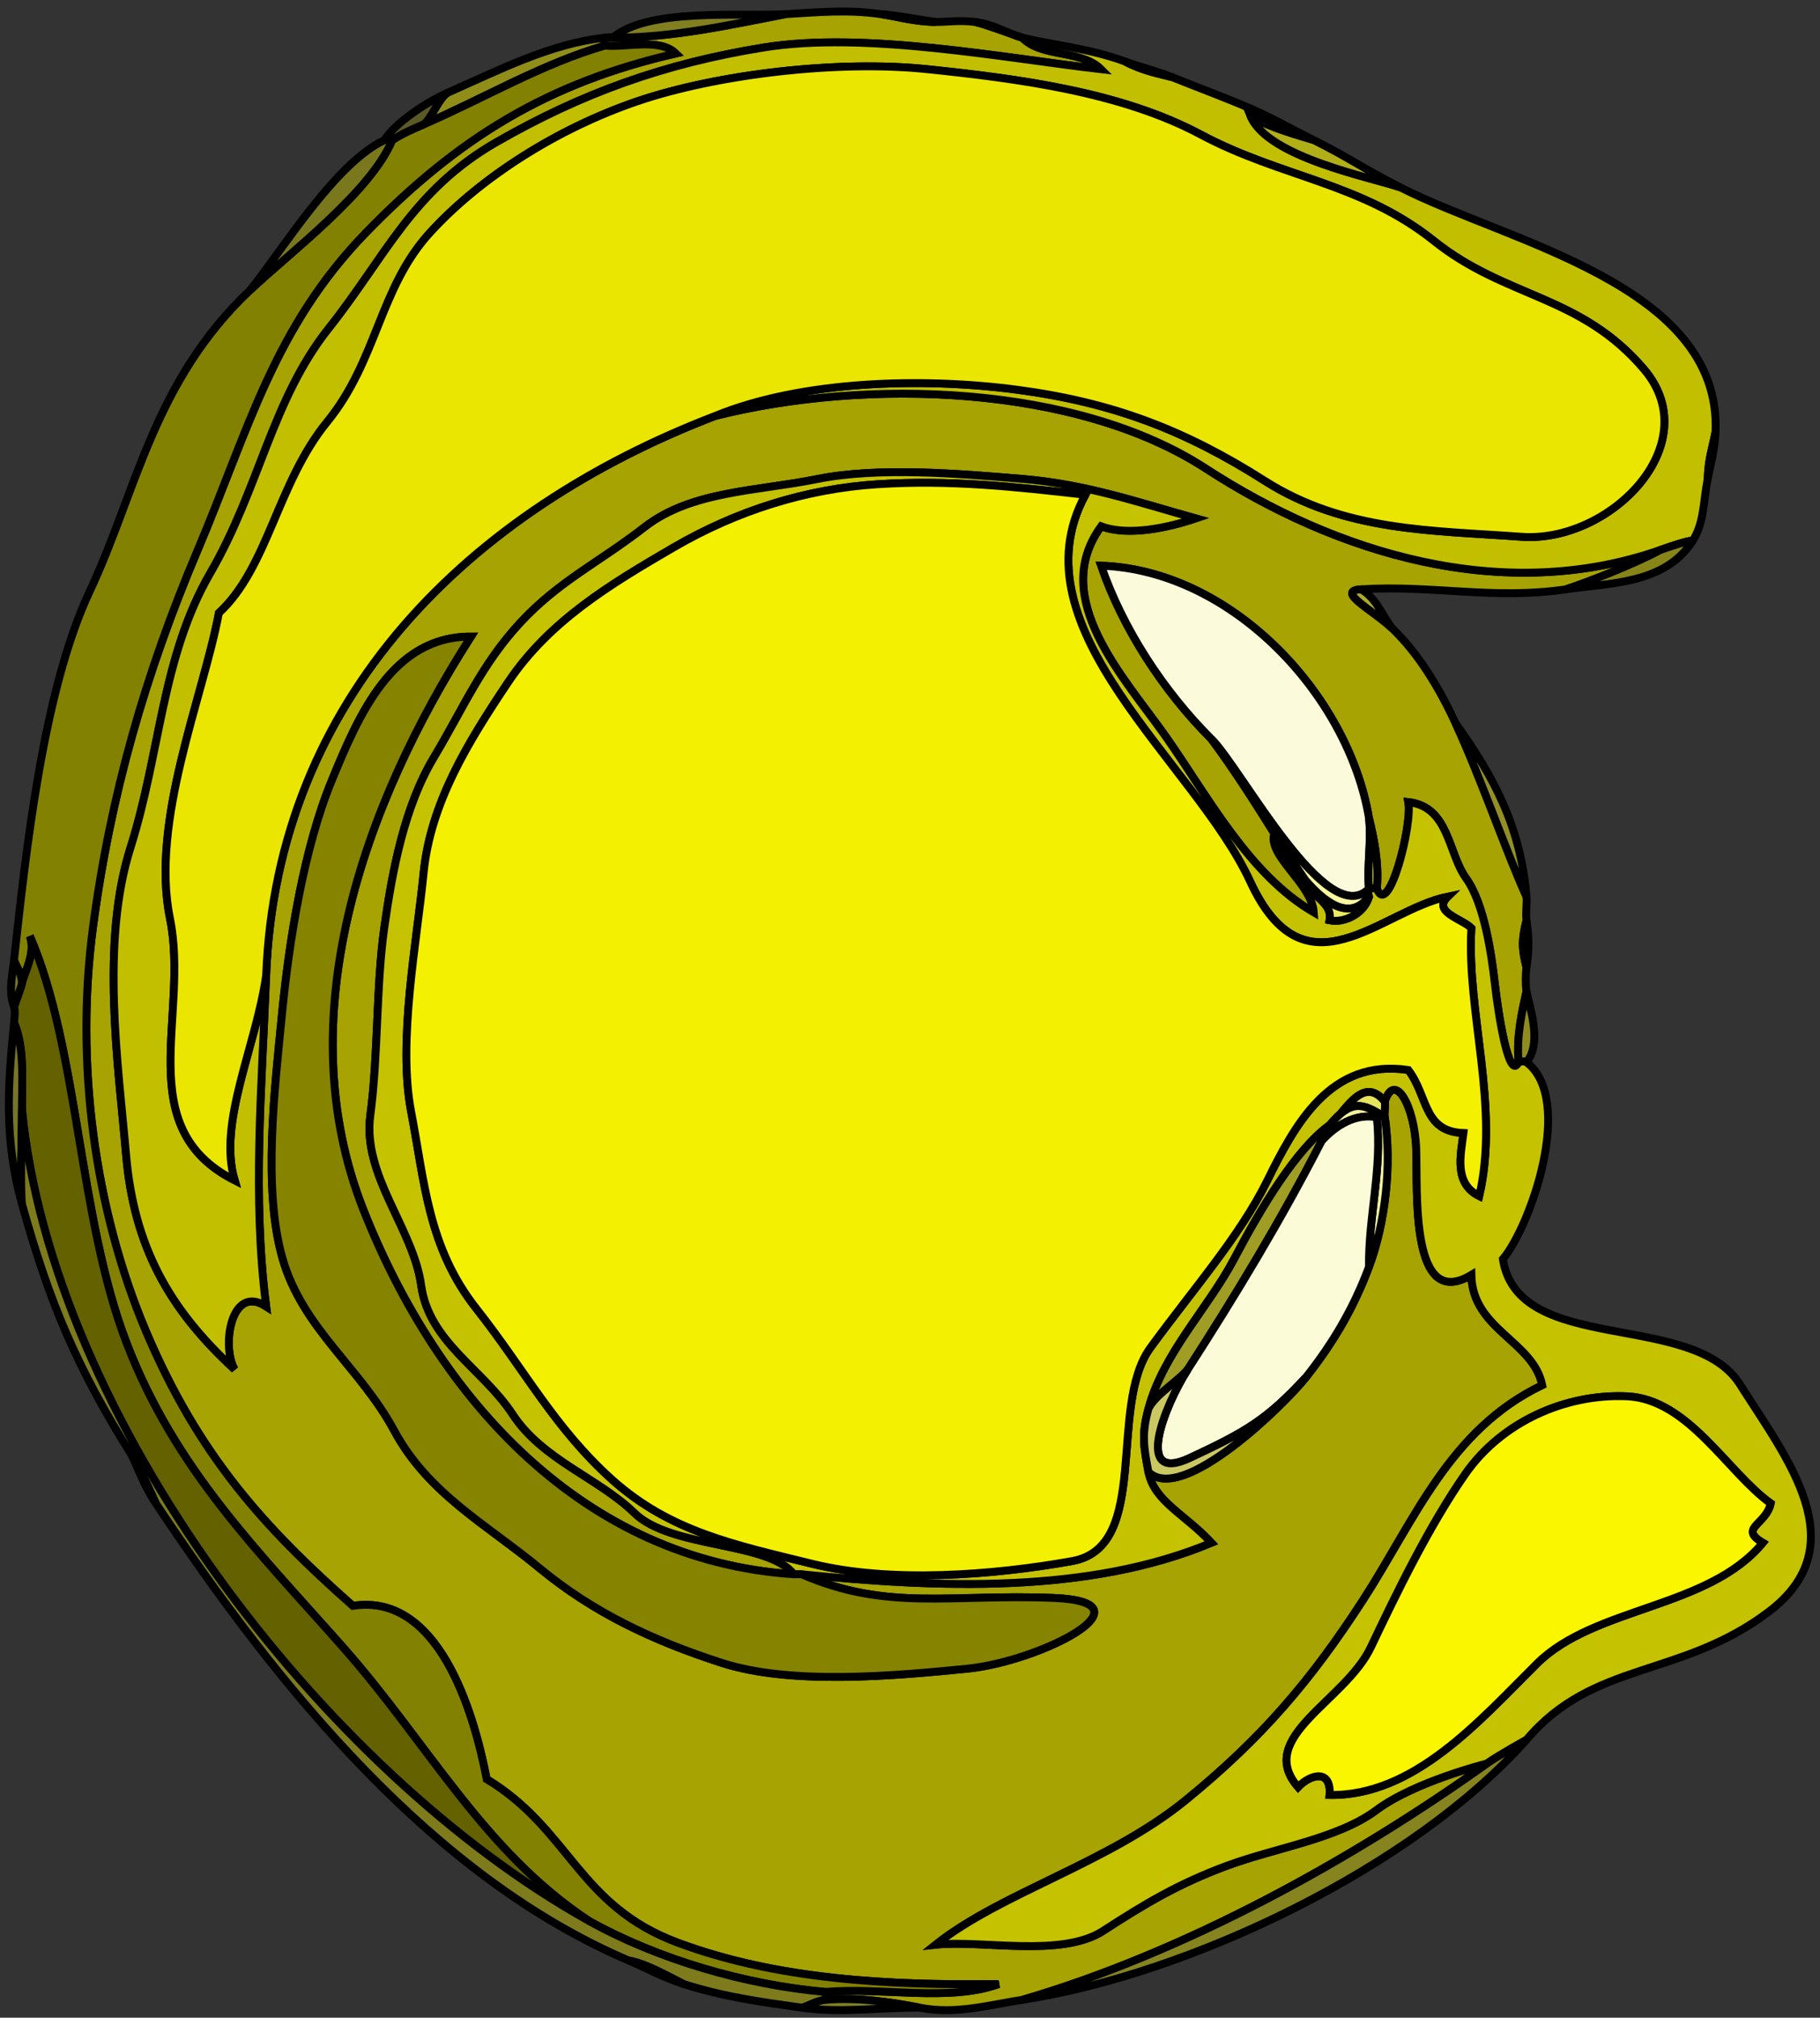 <?xml version="1.0" encoding="UTF-8"?>
<svg width="194px" height="215px" viewBox="0 0 194 215" version="1.1" xmlns="http://www.w3.org/2000/svg" xmlns:xlink="http://www.w3.org/1999/xlink">
    <rect x="0" y="0" width="194" height="215" fill="#333333" stroke="none"/>
    <title>personaje-yellow</title>
    <g id="Page-1" stroke="none" stroke-width="1" fill="none" fill-rule="evenodd">
        <g id="personaje-yellow" transform="translate(0.944, 1.227)">
            <path d="M82.843,0.275 C76.999,1.383 70.937,2.794 64.371,2.794 C64.371,2.794 63.943,2.752 63.531,2.794 C63.321,3.003 63.531,3.633 63.531,3.633 C65.941,3.851 69.375,2.81 71.088,4.473 C57.545,7.58 47.956,13.382 38.09,23.533 C28.216,33.676 25.537,44.625 20.054,57.556 C14.58,70.495 10.827,83.442 8.954,97.674 C7.082,111.914 9.055,127.515 14.639,140.689 C20.231,153.863 27.191,161.529 36.663,169.884 C45.756,168.482 49.509,180.992 50.937,188.356 C59.795,193.705 60.677,201.833 71.298,205.779 C81.92,209.725 93.734,210.338 105.514,210.187 C100.123,212.11 93.07,210.489 87.042,211.027 C87.218,211.119 87.042,211.866 87.042,211.866 C90.543,211.564 94.237,212.143 97.117,212.706 C100.971,213.453 104.489,212.404 108.033,211.866 C125.103,206.887 142.887,197.164 157.572,186.677 C157.488,186.71 149.831,188.608 145.758,191.656 C141.678,194.696 135.019,195.661 129.847,197.576 C124.666,199.49 121.081,201.639 116.639,204.519 C112.197,207.399 103.742,205.46 98.797,205.989 C105.741,200.464 117.21,197.29 125.414,190.623 C133.609,183.948 138.823,177.802 144.356,169.263 C149.881,160.715 153.559,151.126 163.45,146.374 C162.501,141.646 156.01,140.471 155.893,134.619 C149.352,138.557 150.175,125.769 150.015,121.184 C149.856,116.6 147.723,112.846 146.657,116.146 C146.757,116.541 146.59,117.414 146.657,117.826 C147.446,122.872 146.716,129.136 144.977,133.779 C143.349,138.137 141.199,141.814 138.26,145.534 C136.018,148.38 125.036,159.178 121.467,155.61 C122.047,158.742 125.38,160.136 128.184,163.167 C115.036,168.658 98.998,167.978 84.523,166.525 C93.633,170.497 100.484,168.591 111.391,169.044 C122.298,169.498 109.956,175.812 102.138,176.584 C94.313,177.357 83.356,178.356 75.941,175.946 C68.527,173.545 62.272,170.564 56.604,165.896 C50.945,161.219 44.698,157.944 41.071,151.202 C37.435,144.468 31.289,140.295 29.173,132.872 C27.049,125.458 28.333,114.862 29.106,106.91 C29.878,98.959 31.457,89.143 34.404,81.981 C37.343,74.81 40.92,66.59 49.257,66.607 C37.712,84.643 29.761,107.305 37.771,127.633 C45.781,147.961 61.298,165.039 83.683,166.525 C80.996,163.016 70.601,163.796 66.697,160.001 C62.792,156.206 56.915,154.359 53.707,149.48 C50.5,144.602 44.782,141.781 43.951,135.727 C43.111,129.673 37.67,124.031 38.527,117.641 C39.383,111.251 39.14,103.871 40.013,97.666 C40.886,91.461 42.179,84.685 45.319,79.462 C48.451,74.231 50.366,69.613 54.505,65.138 C58.653,60.671 62.834,58.765 67.797,54.919 C72.759,51.073 79.728,51.124 86.202,49.814 C92.684,48.512 101.257,49.243 108.041,49.806 C114.826,50.376 120.141,52.232 126.505,54.012 C123.709,54.953 119.376,55.96 116.429,54.852 C110.829,62.526 118.856,70.914 123.356,77.312 C127.849,83.711 132.206,91.998 139.1,95.995 C138.907,92.947 134.138,89.941 134.902,87.598 C132.752,84.164 130.603,80.78 128.184,77.522 C123.012,72.35 118.713,65.7 116.429,59.05 C130.292,59.537 142.744,72.711 144.977,85.919 C145.506,88.11 146.069,90.73 145.817,93.476 C147.068,96.7 149.629,86.658 149.176,84.24 C153.533,84.743 153.382,89.664 155.33,92.359 C157.278,95.063 158.042,100.512 158.395,103.568 C158.739,106.633 159.881,114.165 160.931,111.948 C160.679,109.186 161.3,106.549 161.77,104.391 C161.653,103.711 161.67,102.552 161.77,101.872 C161.25,99.765 161.267,98.9 161.77,96.834 C161.661,96.011 161.838,95.147 161.77,94.315 C159.503,89.294 156.942,81.746 154.214,75.843 C152.568,72.283 150.36,68.521 147.496,65.767 C145.431,63.777 141.317,61.745 144.138,61.569 C151.804,61.082 158.194,62.711 165.969,61.569 C168.269,60.813 173.181,58.924 176.044,57.371 C159.226,63.257 141.409,57.673 127.613,48.706 C113.818,39.738 91.433,39.033 75.286,43.097 C49.215,53.089 28.56,73.03 27.426,102.712 C26.965,114.736 25.94,126.256 27.426,137.977 C23.631,135.509 22.649,142.343 24.068,144.694 C16.998,138.204 13.337,131.503 12.497,121.839 C11.658,112.166 9.752,99.261 12.968,89.093 C16.183,78.925 16.276,68.798 21.482,59.823 C26.696,50.847 28.048,41.384 34.076,33.793 C40.114,26.211 42.985,19.074 51.986,13.919 C60.987,8.755 69.787,5.548 80.517,3.826 C91.248,2.105 105.909,4.935 116.429,6.152 C114.322,4.028 110.107,4.943 108.033,2.794 C106.563,2.298 104.204,1.391 102.995,1.114 C101.265,0.904 100.149,1.114 98.797,1.114 C96.656,1.114 94.472,0.493 92.919,0.275 C89.426,-0.221 86.513,0.065 82.843,0.275 Z" id="Path" stroke="#A6A302" stroke-width="0.252"></path>
            <path d="M92.919,0.275 C94.472,0.493 96.656,1.114 98.797,1.114 C97.386,0.938 94.128,0.308 92.919,0.275 Z" id="Path" stroke-opacity="0.33" stroke="#DAD716" stroke-width="0.252"></path>
            <path d="M64.371,2.794 C70.937,2.794 76.999,1.383 82.843,0.275 C77.805,0.56 68.166,-0.422 64.371,2.794 Z" id="Path" stroke-opacity="0.52" stroke="#CAC70F" stroke-width="0.252"></path>
            <path d="M108.033,2.794 C106.673,2.474 105.144,1.375 102.995,1.114 C104.204,1.391 106.563,2.298 108.033,2.794 Z" id="Path" stroke-opacity="0.4" stroke="#D7D41B" stroke-width="0.252"></path>
            <path d="M108.033,2.794 C110.107,4.943 114.322,4.028 116.429,6.152 C105.909,4.935 91.248,2.105 80.517,3.826 C69.787,5.548 60.987,8.755 51.986,13.919 C42.985,19.074 40.114,26.211 34.076,33.793 C28.048,41.384 26.696,50.847 21.482,59.823 C16.276,68.798 16.183,78.925 12.968,89.093 C9.752,99.261 11.658,112.166 12.497,121.839 C13.337,131.503 16.998,138.204 24.068,144.694 C22.649,142.343 23.631,135.509 27.426,137.977 C25.94,126.256 26.965,114.736 27.426,102.712 C26.343,110.311 22.246,118.371 24.068,124.543 C12.942,118.909 19.282,107.002 17.174,96.641 C15.058,86.28 20.709,73.055 22.389,64.088 C27.662,59.218 28.594,50.267 33.934,43.726 C39.274,37.186 39.475,29.503 44.866,23.592 C50.256,17.681 58.451,12.483 66.957,9.578 C75.463,6.681 88.377,5.145 97.957,6.152 C107.537,7.151 118.562,8.57 127.084,13.13 C135.615,17.681 144.188,18.268 151.888,24.431 C159.587,30.594 167.522,30.149 174.298,38.126 C181.074,46.103 170.679,56.665 161.208,55.969 C151.737,55.272 142.408,55.44 133.869,50.007 C125.33,44.575 117.613,41.644 107.47,40.301 C97.327,38.957 84.43,39.343 75.286,43.097 C91.433,39.033 113.818,39.738 127.613,48.706 C141.409,57.673 159.226,63.257 176.044,57.371 C176.439,57.236 179.932,55.994 179.403,56.531 C180.721,54.55 180.604,52.274 181.082,49.814 C181.175,47.555 181.553,46.69 181.922,44.776 C182.543,29.108 159.789,24.599 148.336,18.747 C145.238,17.664 134.28,15.573 132.383,11.19 C132.232,10.837 132.383,10.35 132.383,10.35 C129.654,9.175 126.791,8.117 123.986,6.992 C122.685,6.648 120.846,6.328 118.948,5.312 C115.22,3.952 111.299,3.558 108.033,2.794 Z" id="Path" stroke-opacity="0.98" stroke="#C5C201" stroke-width="0.252"></path>
            <path d="M46.738,8.671 C45.764,9.309 45.101,11.358 44.219,12.03 C50.651,9.25 56.831,5.564 63.531,3.633 C63.531,3.633 63.321,3.003 63.531,2.794 C57.797,3.39 52.23,6.244 46.738,8.671 Z" id="Path" stroke-opacity="0.73" stroke="#B2AF10" stroke-width="0.252"></path>
            <path d="M44.219,12.03 C43.027,12.542 42.02,12.962 40.861,13.709 C38.56,19.225 29.979,25.666 25.747,29.662 C15.394,39.419 13.606,51.166 8.618,61.787 C3.622,72.401 1.8,89.731 0.558,101.033 C0.667,101.654 1.397,102.426 1.397,103.552 C1.7,102.292 2.883,100.319 2.237,98.514 C7.451,110.546 7.392,128.489 12.565,141.924 C17.745,155.358 26.486,163.981 35.613,174.292 C44.74,184.611 50.584,196.031 61.852,203.47 C69.165,207.542 78.46,210.271 87.042,211.027 C93.07,210.489 100.123,212.11 105.514,210.187 C93.734,210.338 81.92,209.725 71.298,205.779 C60.677,201.833 59.795,193.705 50.937,188.356 C49.509,180.992 45.756,168.482 36.663,169.884 C27.191,161.529 20.231,153.863 14.639,140.689 C9.055,127.515 7.082,111.914 8.954,97.674 C10.827,83.442 14.58,70.495 20.054,57.556 C25.537,44.625 28.216,33.676 38.09,23.533 C47.956,13.382 57.545,7.58 71.088,4.473 C69.375,2.81 65.941,3.851 63.531,3.633 C56.831,5.564 50.651,9.25 44.219,12.03 Z" id="Path" stroke-opacity="0.97" stroke="#868400" stroke-width="0.252"></path>
            <path d="M27.426,102.712 C28.56,73.03 49.215,53.089 75.286,43.097 C84.43,39.343 97.327,38.957 107.47,40.301 C117.613,41.644 125.33,44.575 133.869,50.007 C142.408,55.44 151.737,55.272 161.208,55.969 C170.679,56.665 181.074,46.103 174.298,38.126 C167.522,30.149 159.587,30.594 151.888,24.431 C144.188,18.268 135.615,17.681 127.084,13.13 C118.562,8.57 107.537,7.151 97.957,6.152 C88.377,5.145 75.463,6.681 66.957,9.578 C58.451,12.483 50.256,17.681 44.866,23.592 C39.475,29.503 39.274,37.186 33.934,43.726 C28.594,50.267 27.662,59.218 22.389,64.088 C20.709,73.055 15.058,86.28 17.174,96.641 C19.282,107.002 12.942,118.909 24.068,124.543 C22.246,118.371 26.343,110.311 27.426,102.712 Z" id="Path" stroke="#EAE601" stroke-width="0.252"></path>
            <path d="M123.986,6.992 C122.307,6.32 120.602,5.917 118.948,5.312 C120.846,6.328 122.685,6.648 123.986,6.992 Z" id="Path" stroke-opacity="0.5" stroke="#DFDC15" stroke-width="0.252"></path>
            <path d="M40.021,13.709 C40.365,13.549 40.861,13.709 40.861,13.709 C42.02,12.962 43.027,12.542 44.219,12.03 C45.101,11.358 45.764,9.309 46.738,8.671 C44.631,9.603 41.23,11.803 40.021,13.709 Z" id="Path" stroke-opacity="0.33" stroke="#AEAB0B" stroke-width="0.252"></path>
            <path d="M132.383,11.19 C134.583,12.458 137.698,13.272 139.1,13.709 C136.85,12.592 134.692,11.35 132.383,10.35 C132.383,10.35 132.232,10.837 132.383,11.19 Z" id="Path" stroke-opacity="0.15" stroke="#E3E013" stroke-width="0.252"></path>
            <path d="M148.336,18.747 C144.138,16.606 142.719,15.497 139.1,13.709 C137.698,13.272 134.583,12.458 132.383,11.19 C134.28,15.573 145.238,17.664 148.336,18.747 Z" id="Path" stroke-opacity="0.76" stroke="#D9D610" stroke-width="0.252"></path>
            <path d="M25.747,29.662 C29.979,25.666 38.56,19.225 40.861,13.709 C40.861,13.709 40.365,13.549 40.021,13.709 C34.857,16.152 29.442,24.985 25.747,29.662 Z" id="Path" stroke-opacity="0.58" stroke="#AEAB0F" stroke-width="0.252"></path>
            <path d="M181.082,49.814 C181.351,48.437 181.846,46.682 181.922,44.776 C181.553,46.69 181.175,47.555 181.082,49.814 Z" id="Path" stroke-opacity="0.43" stroke="#C3C009" stroke-width="0.252"></path>
            <path d="M83.683,166.525 C84.103,166.5 84.523,166.525 84.523,166.525 C98.998,167.978 115.036,168.658 128.184,163.167 C125.38,160.136 122.047,158.742 121.467,155.61 C120.972,152.923 120.72,151.655 121.467,148.893 C123.096,142.881 127.781,138.271 130.636,132.872 C133.483,127.465 137.244,121.193 140.779,118.665 C142.249,117.616 144.247,113.157 146.657,116.146 C147.723,112.846 149.856,116.6 150.015,121.184 C150.175,125.769 149.352,138.557 155.893,134.619 C156.01,140.471 162.501,141.646 163.45,146.374 C153.559,151.126 149.881,160.715 144.356,169.263 C138.823,177.802 133.609,183.948 125.414,190.623 C117.21,197.29 105.741,200.464 98.797,205.989 C103.742,205.46 112.197,207.399 116.639,204.519 C121.081,201.639 124.666,199.49 129.847,197.576 C135.019,195.661 141.678,194.696 145.758,191.656 C149.831,188.608 157.488,186.71 157.572,186.677 C158.731,185.846 161.72,184.192 161.77,184.158 C168.891,175.703 178.236,177.6 187.59,170.514 C196.952,163.435 189.563,154.241 184.525,146.29 C179.487,138.338 160.864,143.267 159.251,132.939 C162.199,129.43 166.951,115.953 161.77,111.948 C161.51,111.747 160.931,111.948 160.931,111.948 C159.881,114.165 158.739,106.633 158.395,103.568 C158.042,100.512 157.278,95.063 155.33,92.359 C153.382,89.664 153.533,84.743 149.176,84.24 C149.629,86.658 147.068,96.7 145.817,93.476 C145.758,93.333 144.977,93.476 144.977,93.476 C144.768,93.686 144.977,94.315 144.977,94.315 C144.524,96.037 142.442,97.17 140.779,96.834 C141.157,94.895 138.655,94.257 138.26,92.636 C137.102,90.948 135.884,89.168 134.902,87.598 C134.138,89.941 138.907,92.947 139.1,95.995 C132.206,91.998 127.849,83.711 123.356,77.312 C118.856,70.914 110.829,62.526 116.429,54.852 C119.376,55.96 123.709,54.953 126.505,54.012 C120.141,52.232 114.826,50.376 108.041,49.806 C101.257,49.243 92.684,48.512 86.202,49.814 C79.728,51.124 72.759,51.073 67.797,54.919 C62.834,58.765 58.653,60.671 54.505,65.138 C50.366,69.613 48.451,74.231 45.319,79.462 C42.179,84.685 40.886,91.461 40.013,97.666 C39.14,103.871 39.383,111.251 38.527,117.641 C37.67,124.031 43.111,129.673 43.951,135.727 C44.782,141.781 50.5,144.602 53.707,149.48 C56.915,154.359 62.792,156.206 66.697,160.001 C70.601,163.796 80.996,163.016 83.683,166.525 M114.75,51.493 C106.966,65.818 126.455,80.025 132.316,92.703 C138.176,105.382 146.22,95.785 153.374,94.315 C151.678,95.961 154.902,96.666 155.893,97.674 C155.372,106.709 158.941,116.675 156.733,126.222 C154.029,124.87 154.743,121.923 155.053,119.505 C150.729,119.337 151.317,115.592 149.176,112.788 C140.813,111.528 137.051,118.682 134.121,124.61 C131.182,130.538 126.262,136.105 121.677,142.385 C117.101,148.674 121.795,163.612 113.339,165.115 C104.893,166.626 93.994,167.466 85.639,165.409 C77.285,163.351 70.509,161.974 64.346,156.475 C58.191,150.967 55.009,144.77 49.845,138.229 C44.673,131.688 44.32,124.711 42.876,117.204 C41.44,109.698 43.481,99.227 44.211,91.788 C44.95,84.357 48.888,77.934 53.246,71.435 C57.612,64.944 64.094,61.04 70.836,57.119 C77.57,53.198 84.984,50.855 92.65,50.368 C100.308,49.881 107.143,50.628 114.75,51.493 M187.8,158.968 C187.313,161.252 184.307,161.597 186.96,163.167 C181.183,170.178 169.008,169.951 162.887,176.039 C156.758,182.118 149.797,190.187 140.779,190.036 C140.989,187.248 138.747,187.802 137.421,189.196 C132.811,183.889 142.442,180.069 145.187,174.292 C147.933,168.515 151.392,161.37 155.263,155.82 C159.142,150.278 165.927,147.264 172.476,147.558 C179.025,147.851 183.207,155.685 187.8,158.968 Z" id="Shape" stroke-opacity="0.98" stroke="#C8C502" stroke-width="0.252"></path>
            <path d="M114.75,51.493 C107.143,50.628 100.308,49.881 92.65,50.368 C84.984,50.855 77.57,53.198 70.836,57.119 C64.094,61.04 57.612,64.944 53.246,71.435 C48.888,77.934 44.95,84.357 44.211,91.788 C43.481,99.227 41.44,109.698 42.876,117.204 C44.32,124.711 44.673,131.688 49.845,138.229 C55.009,144.77 58.191,150.967 64.346,156.475 C70.509,161.974 77.285,163.351 85.639,165.409 C93.994,167.466 104.893,166.626 113.339,165.115 C121.795,163.612 117.101,148.674 121.677,142.385 C126.262,136.105 131.182,130.538 134.121,124.61 C137.051,118.682 140.813,111.528 149.176,112.788 C151.317,115.592 150.729,119.337 155.053,119.505 C154.743,121.923 154.029,124.87 156.733,126.222 C158.941,116.675 155.372,106.709 155.893,97.674 C154.902,96.666 151.678,95.961 153.374,94.315 C146.22,95.785 138.176,105.382 132.316,92.703 C126.455,80.025 106.966,65.818 114.75,51.493 Z" id="Path" stroke="#F4F002" stroke-width="0.252"></path>
            <path d="M176.044,57.371 C173.181,58.924 168.269,60.813 165.969,61.569 C170.57,60.889 176.406,61.04 179.403,56.531 C179.932,55.994 176.439,57.236 176.044,57.371 Z" id="Path" stroke-opacity="0.66" stroke="#B3B00B" stroke-width="0.252"></path>
            <path d="M128.184,77.522 C131.425,80.763 140.469,98.069 144.977,93.476 C144.751,90.982 145.271,88.404 144.977,85.919 C142.744,72.711 130.292,59.537 116.429,59.05 C118.713,65.7 123.012,72.35 128.184,77.522 Z" id="Path" stroke="#FBFADA" stroke-width="0.252"></path>
            <path d="M147.496,65.767 C146.455,64.525 145.834,62.526 144.138,61.569 C141.317,61.745 145.431,63.777 147.496,65.767 Z" id="Path" stroke-opacity="0.78" stroke="#D0CD2A" stroke-width="0.252"></path>
            <path d="M84.523,166.525 C84.523,166.525 84.103,166.5 83.683,166.525 C61.298,165.039 45.781,147.961 37.771,127.633 C29.761,107.305 37.712,84.643 49.257,66.607 C40.92,66.59 37.343,74.81 34.404,81.981 C31.457,89.143 29.878,98.959 29.106,106.91 C28.333,114.862 27.049,125.458 29.173,132.872 C31.289,140.295 37.435,144.468 41.071,151.202 C44.698,157.944 50.945,161.219 56.604,165.896 C62.272,170.564 68.527,173.545 75.941,175.946 C83.356,178.356 94.313,177.357 102.138,176.584 C109.956,175.812 122.298,169.498 111.391,169.044 C100.484,168.591 93.633,170.497 84.523,166.525 Z" id="Path" stroke="#858300" stroke-width="0.252"></path>
            <path d="M161.77,94.315 C161.149,86.884 158.311,81.578 154.214,75.843 C156.942,81.746 159.503,89.294 161.77,94.315 Z" id="Path" stroke-opacity="0.69" stroke="#BCB91D" stroke-width="0.252"></path>
            <path d="M134.902,87.598 C135.884,89.168 137.102,90.948 138.26,92.636 C140.023,94.66 142.845,97.145 144.977,94.315 C144.977,94.315 144.768,93.686 144.977,93.476 C140.469,98.069 131.425,80.763 128.184,77.522 C130.603,80.78 132.752,84.164 134.902,87.598 Z" id="Path" stroke="#FBF9A0" stroke-width="0.252"></path>
            <path d="M144.977,93.476 C144.977,93.476 145.758,93.333 145.817,93.476 C146.069,90.73 145.506,88.11 144.977,85.919 C145.271,88.404 144.751,90.982 144.977,93.476 Z" id="Path" stroke="#C3C158" stroke-width="0.252"></path>
            <path d="M144.977,94.315 C142.845,97.145 140.023,94.66 138.26,92.636 C138.655,94.257 141.157,94.895 140.779,96.834 C142.442,97.17 144.524,96.037 144.977,94.315 Z" id="Path" stroke="#ECEA64" stroke-width="0.252"></path>
            <path d="M161.77,101.872 C162.106,99.681 161.989,98.413 161.77,96.834 C161.267,98.9 161.25,99.765 161.77,101.872 Z" id="Path" stroke-opacity="0.63" stroke="#BDBA14" stroke-width="0.252"></path>
            <path d="M1.397,103.552 C1.187,104.416 0.7,105.525 0.558,106.07 C0.692,106.44 0.6,107.338 0.558,107.75 C1.683,110.395 1.397,113.787 1.397,116.986 C4.554,149.648 33.245,187.525 61.852,203.47 C50.584,196.031 44.74,184.611 35.613,174.292 C26.486,163.981 17.745,155.358 12.565,141.924 C7.392,128.489 7.451,110.546 2.237,98.514 C2.883,100.319 1.7,102.292 1.397,103.552 Z" id="Path" stroke="#636100" stroke-width="0.252"></path>
            <path d="M0.558,106.07 C0.7,105.525 1.187,104.416 1.397,103.552 C1.397,102.426 0.667,101.654 0.558,101.033 C0.364,102.762 -0.064,104.408 0.558,106.07 Z" id="Path" stroke-opacity="0.59" stroke="#A6A41C" stroke-width="0.252"></path>
            <path d="M160.931,111.948 C160.931,111.948 161.51,111.747 161.77,111.948 C163.517,109.874 162.022,105.877 161.77,104.391 C161.3,106.549 160.679,109.186 160.931,111.948 Z" id="Path" stroke-opacity="0.58" stroke="#D1CE14" stroke-width="0.252"></path>
            <path d="M1.397,127.062 C1.187,124.719 1.397,120.21 1.397,116.986 C1.397,113.787 1.683,110.395 0.558,107.75 C-0.123,114.45 -0.509,120.227 1.397,127.062 Z" id="Path" stroke-opacity="0.61" stroke="#A3A11E" stroke-width="0.252"></path>
            <path d="M140.779,118.665 C143.105,115.878 144.339,116.306 146.657,117.826 C146.59,117.414 146.757,116.541 146.657,116.146 C144.247,113.157 142.249,117.616 140.779,118.665 Z" id="Path" stroke="#E6E45E" stroke-width="0.252"></path>
            <path d="M140.779,118.665 C140.368,119.161 140.217,119.799 139.94,120.345 C141.409,118.716 143.525,117.381 145.817,117.826 C146.405,123.367 144.919,128.355 144.977,133.779 C146.716,129.136 147.446,122.872 146.657,117.826 C144.339,116.306 143.105,115.878 140.779,118.665 Z" id="Path" stroke="#F3F29D" stroke-width="0.252"></path>
            <path d="M1.397,127.062 C4.353,137.658 7.191,144.401 13.152,153.931 C14.084,155.417 15.361,158.305 15.671,158.968 C28.896,178.851 45.269,198.801 66.05,207.668 C68.007,208.071 69.56,208.995 71.928,210.187 C76.235,211.547 80.005,212.068 84.523,212.706 C85.001,212.63 86.101,211.95 87.042,211.866 C87.042,211.866 87.218,211.119 87.042,211.027 C78.46,210.271 69.165,207.542 61.852,203.47 C33.245,187.525 4.554,149.648 1.397,116.986 C1.397,120.21 1.187,124.719 1.397,127.062 Z" id="Path" stroke-opacity="0.82" stroke="#8D8B18" stroke-width="0.252"></path>
            <path d="M121.467,148.893 C122.181,147.39 124.608,145.987 125.665,144.694 C130.813,136.718 135.632,128.733 139.94,120.345 C140.217,119.799 140.368,119.161 140.779,118.665 C137.244,121.193 133.483,127.465 130.636,132.872 C127.781,138.271 123.096,142.881 121.467,148.893 Z" id="Path" stroke="#9F9D24" stroke-width="0.252"></path>
            <path d="M139.94,120.345 C135.632,128.733 130.813,136.718 125.665,144.694 C123.163,148.574 119.863,156.945 125.875,154.132 C131.879,151.328 134.062,150.068 138.26,145.534 C141.199,141.814 143.349,138.137 144.977,133.779 C144.919,128.355 146.405,123.367 145.817,117.826 C143.525,117.381 141.409,118.716 139.94,120.345 Z" id="Path" stroke="#FCFBD8" stroke-width="0.252"></path>
            <path d="M121.467,148.893 C120.72,151.655 120.972,152.923 121.467,155.61 C125.036,159.178 136.018,148.38 138.26,145.534 C134.062,150.068 131.879,151.328 125.875,154.132 C119.863,156.945 123.163,148.574 125.665,144.694 C124.608,145.987 122.181,147.39 121.467,148.893 Z" id="Path" stroke="#CAC862" stroke-width="0.252"></path>
            <path d="M187.8,158.968 C183.207,155.685 179.025,147.851 172.476,147.558 C165.927,147.264 159.142,150.278 155.263,155.82 C151.392,161.37 147.933,168.515 145.187,174.292 C142.442,180.069 132.811,183.889 137.421,189.196 C138.747,187.802 140.989,187.248 140.779,190.036 C149.797,190.187 156.758,182.118 162.887,176.039 C169.008,169.951 181.183,170.178 186.96,163.167 C184.307,161.597 187.313,161.252 187.8,158.968 Z" id="Path" stroke="#FAF600" stroke-width="0.252"></path>
            <path d="M15.671,158.968 C15.361,158.305 14.084,155.417 13.152,153.931 C14.017,155.853 14.487,157.18 15.671,158.968 Z" id="Path" stroke-opacity="0.44" stroke="#ADAB35" stroke-width="0.252"></path>
            <path d="M157.572,186.677 C142.887,197.164 125.103,206.887 108.033,211.866 C125.892,209.138 149.663,197.777 161.77,184.158 C161.72,184.192 158.731,185.846 157.572,186.677 Z" id="Path" stroke-opacity="0.7" stroke="#A9A716" stroke-width="0.252"></path>
            <path d="M66.05,207.668 C67.872,208.449 69.812,209.515 71.928,210.187 C69.56,208.995 68.007,208.071 66.05,207.668 Z" id="Path" stroke-opacity="0.53" stroke="#A3A120" stroke-width="0.252"></path>
            <path d="M84.523,212.706 C88.704,213.294 92.802,212.672 97.117,212.706 C94.237,212.143 90.543,211.564 87.042,211.866 C86.101,211.95 85.001,212.63 84.523,212.706 Z" id="Path" stroke-opacity="0.63" stroke="#AFAD1F" stroke-width="0.252"></path>
            <path d="M82.843,0.275 C76.999,1.383 70.937,2.794 64.371,2.794 C64.371,2.794 63.943,2.752 63.531,2.794 C63.321,3.003 63.531,3.633 63.531,3.633 C65.941,3.851 69.375,2.81 71.088,4.473 C57.545,7.58 47.956,13.382 38.09,23.533 C28.216,33.676 25.537,44.625 20.054,57.556 C14.58,70.495 10.827,83.442 8.954,97.674 C7.082,111.914 9.055,127.515 14.639,140.689 C20.231,153.863 27.191,161.529 36.663,169.884 C45.756,168.482 49.509,180.992 50.937,188.356 C59.795,193.705 60.677,201.833 71.298,205.779 C81.92,209.725 93.734,210.338 105.514,210.187 C100.123,212.11 93.07,210.489 87.042,211.027 C87.218,211.119 87.042,211.866 87.042,211.866 C90.543,211.564 94.237,212.143 97.117,212.706 C100.971,213.453 104.489,212.404 108.033,211.866 C125.103,206.887 142.887,197.164 157.572,186.677 C157.488,186.71 149.831,188.608 145.758,191.656 C141.678,194.696 135.019,195.661 129.847,197.576 C124.666,199.49 121.081,201.639 116.639,204.519 C112.197,207.399 103.742,205.46 98.797,205.989 C105.741,200.464 117.21,197.29 125.414,190.623 C133.609,183.948 138.823,177.802 144.356,169.263 C149.881,160.715 153.559,151.126 163.45,146.374 C162.501,141.646 156.01,140.471 155.893,134.619 C149.352,138.557 150.175,125.769 150.015,121.184 C149.856,116.6 147.723,112.846 146.657,116.146 C146.757,116.541 146.59,117.414 146.657,117.826 C147.446,122.872 146.716,129.136 144.977,133.779 C143.349,138.137 141.199,141.814 138.26,145.534 C136.018,148.38 125.036,159.178 121.467,155.61 C122.047,158.742 125.38,160.136 128.184,163.167 C115.036,168.658 98.998,167.978 84.523,166.525 C93.633,170.497 100.484,168.591 111.391,169.044 C122.298,169.498 109.956,175.812 102.138,176.584 C94.313,177.357 83.356,178.356 75.941,175.946 C68.527,173.545 62.272,170.564 56.604,165.896 C50.945,161.219 44.698,157.944 41.071,151.202 C37.435,144.468 31.289,140.295 29.173,132.872 C27.049,125.458 28.333,114.862 29.106,106.91 C29.878,98.959 31.457,89.143 34.404,81.981 C37.343,74.81 40.92,66.59 49.257,66.607 C37.712,84.643 29.761,107.305 37.771,127.633 C45.781,147.961 61.298,165.039 83.683,166.525 C80.996,163.016 70.601,163.796 66.697,160.001 C62.792,156.206 56.915,154.359 53.707,149.48 C50.5,144.602 44.782,141.781 43.951,135.727 C43.111,129.673 37.67,124.031 38.527,117.641 C39.383,111.251 39.14,103.871 40.013,97.666 C40.886,91.461 42.179,84.685 45.319,79.462 C48.451,74.231 50.366,69.613 54.505,65.138 C58.653,60.671 62.834,58.765 67.797,54.919 C72.759,51.073 79.728,51.124 86.202,49.814 C92.684,48.512 101.257,49.243 108.041,49.806 C114.826,50.376 120.141,52.232 126.505,54.012 C123.709,54.953 119.376,55.96 116.429,54.852 C110.829,62.526 118.856,70.914 123.356,77.312 C127.849,83.711 132.206,91.998 139.1,95.995 C138.907,92.947 134.138,89.941 134.902,87.598 C132.752,84.164 130.603,80.78 128.184,77.522 C123.012,72.35 118.713,65.7 116.429,59.05 C130.292,59.537 142.744,72.711 144.977,85.919 C145.506,88.11 146.069,90.73 145.817,93.476 C147.068,96.7 149.629,86.658 149.176,84.24 C153.533,84.743 153.382,89.664 155.33,92.359 C157.278,95.063 158.042,100.512 158.395,103.568 C158.739,106.633 159.881,114.165 160.931,111.948 C160.679,109.186 161.3,106.549 161.77,104.391 C161.653,103.711 161.67,102.552 161.77,101.872 C161.25,99.765 161.267,98.9 161.77,96.834 C161.661,96.011 161.838,95.147 161.77,94.315 C159.503,89.294 156.942,81.746 154.214,75.843 C152.568,72.283 150.36,68.521 147.496,65.767 C145.431,63.777 141.317,61.745 144.138,61.569 C151.804,61.082 158.194,62.711 165.969,61.569 C168.269,60.813 173.181,58.924 176.044,57.371 C159.226,63.257 141.409,57.673 127.613,48.706 C113.818,39.738 91.433,39.033 75.286,43.097 C49.215,53.089 28.56,73.03 27.426,102.712 C26.965,114.736 25.94,126.256 27.426,137.977 C23.631,135.509 22.649,142.343 24.068,144.694 C16.998,138.204 13.337,131.503 12.497,121.839 C11.658,112.166 9.752,99.261 12.968,89.093 C16.183,78.925 16.276,68.798 21.482,59.823 C26.696,50.847 28.048,41.384 34.076,33.793 C40.114,26.211 42.985,19.074 51.986,13.919 C60.987,8.755 69.787,5.548 80.517,3.826 C91.248,2.105 105.909,4.935 116.429,6.152 C114.322,4.028 110.107,4.943 108.033,2.794 C106.563,2.298 104.204,1.391 102.995,1.114 C101.265,0.904 100.149,1.114 98.797,1.114 C96.656,1.114 94.472,0.493 92.919,0.275 C89.426,-0.221 86.513,0.065 82.843,0.275 Z" id="Path" stroke="#000000" stroke-width="0.84" fill="#A6A302" fill-rule="nonzero"></path>
            <path d="M92.919,0.275 C94.472,0.493 96.656,1.114 98.797,1.114 C97.386,0.938 94.128,0.308 92.919,0.275 Z" id="Path" stroke="#000000" stroke-width="0.84" fill-opacity="0.33" fill="#DAD716" fill-rule="nonzero"></path>
            <path d="M64.371,2.794 C70.937,2.794 76.999,1.383 82.843,0.275 C77.805,0.56 68.166,-0.422 64.371,2.794 Z" id="Path" stroke="#000000" stroke-width="0.84" fill-opacity="0.52" fill="#CAC70F" fill-rule="nonzero"></path>
            <path d="M108.033,2.794 C106.673,2.474 105.144,1.375 102.995,1.114 C104.204,1.391 106.563,2.298 108.033,2.794 Z" id="Path" stroke="#000000" stroke-width="0.84" fill-opacity="0.4" fill="#D7D41B" fill-rule="nonzero"></path>
            <path d="M108.033,2.794 C110.107,4.943 114.322,4.028 116.429,6.152 C105.909,4.935 91.248,2.105 80.517,3.826 C69.787,5.548 60.987,8.755 51.986,13.919 C42.985,19.074 40.114,26.211 34.076,33.793 C28.048,41.384 26.696,50.847 21.482,59.823 C16.276,68.798 16.183,78.925 12.968,89.093 C9.752,99.261 11.658,112.166 12.497,121.839 C13.337,131.503 16.998,138.204 24.068,144.694 C22.649,142.343 23.631,135.509 27.426,137.977 C25.94,126.256 26.965,114.736 27.426,102.712 C26.343,110.311 22.246,118.371 24.068,124.543 C12.942,118.909 19.282,107.002 17.174,96.641 C15.058,86.28 20.709,73.055 22.389,64.088 C27.662,59.218 28.594,50.267 33.934,43.726 C39.274,37.186 39.475,29.503 44.866,23.592 C50.256,17.681 58.451,12.483 66.957,9.578 C75.463,6.681 88.377,5.145 97.957,6.152 C107.537,7.151 118.562,8.57 127.084,13.13 C135.615,17.681 144.188,18.268 151.888,24.431 C159.587,30.594 167.522,30.149 174.298,38.126 C181.074,46.103 170.679,56.665 161.208,55.969 C151.737,55.272 142.408,55.44 133.869,50.007 C125.33,44.575 117.613,41.644 107.47,40.301 C97.327,38.957 84.43,39.343 75.286,43.097 C91.433,39.033 113.818,39.738 127.613,48.706 C141.409,57.673 159.226,63.257 176.044,57.371 C176.439,57.236 179.932,55.994 179.403,56.531 C180.721,54.55 180.604,52.274 181.082,49.814 C181.175,47.555 181.553,46.69 181.922,44.776 C182.543,29.108 159.789,24.599 148.336,18.747 C145.238,17.664 134.28,15.573 132.383,11.19 C132.232,10.837 132.383,10.35 132.383,10.35 C129.654,9.175 126.791,8.117 123.986,6.992 C122.685,6.648 120.846,6.328 118.948,5.312 C115.22,3.952 111.299,3.558 108.033,2.794 Z" id="Path" stroke="#000000" stroke-width="0.84" fill-opacity="0.98" fill="#C5C201" fill-rule="nonzero"></path>
            <path d="M46.738,8.671 C45.764,9.309 45.101,11.358 44.219,12.03 C50.651,9.25 56.831,5.564 63.531,3.633 C63.531,3.633 63.321,3.003 63.531,2.794 C57.797,3.39 52.23,6.244 46.738,8.671 Z" id="Path" stroke="#000000" stroke-width="0.84" fill-opacity="0.73" fill="#B2AF10" fill-rule="nonzero"></path>
            <path d="M44.219,12.03 C43.027,12.542 42.02,12.962 40.861,13.709 C38.56,19.225 29.979,25.666 25.747,29.662 C15.394,39.419 13.606,51.166 8.618,61.787 C3.622,72.401 1.8,89.731 0.558,101.033 C0.667,101.654 1.397,102.426 1.397,103.552 C1.7,102.292 2.883,100.319 2.237,98.514 C7.451,110.546 7.392,128.489 12.565,141.924 C17.745,155.358 26.486,163.981 35.613,174.292 C44.74,184.611 50.584,196.031 61.852,203.47 C69.165,207.542 78.46,210.271 87.042,211.027 C93.07,210.489 100.123,212.11 105.514,210.187 C93.734,210.338 81.92,209.725 71.298,205.779 C60.677,201.833 59.795,193.705 50.937,188.356 C49.509,180.992 45.756,168.482 36.663,169.884 C27.191,161.529 20.231,153.863 14.639,140.689 C9.055,127.515 7.082,111.914 8.954,97.674 C10.827,83.442 14.58,70.495 20.054,57.556 C25.537,44.625 28.216,33.676 38.09,23.533 C47.956,13.382 57.545,7.58 71.088,4.473 C69.375,2.81 65.941,3.851 63.531,3.633 C56.831,5.564 50.651,9.25 44.219,12.03 Z" id="Path" stroke="#000000" stroke-width="0.84" fill-opacity="0.97" fill="#868400" fill-rule="nonzero"></path>
            <path d="M27.426,102.712 C28.56,73.03 49.215,53.089 75.286,43.097 C84.43,39.343 97.327,38.957 107.47,40.301 C117.613,41.644 125.33,44.575 133.869,50.007 C142.408,55.44 151.737,55.272 161.208,55.969 C170.679,56.665 181.074,46.103 174.298,38.126 C167.522,30.149 159.587,30.594 151.888,24.431 C144.188,18.268 135.615,17.681 127.084,13.13 C118.562,8.57 107.537,7.151 97.957,6.152 C88.377,5.145 75.463,6.681 66.957,9.578 C58.451,12.483 50.256,17.681 44.866,23.592 C39.475,29.503 39.274,37.186 33.934,43.726 C28.594,50.267 27.662,59.218 22.389,64.088 C20.709,73.055 15.058,86.28 17.174,96.641 C19.282,107.002 12.942,118.909 24.068,124.543 C22.246,118.371 26.343,110.311 27.426,102.712 Z" id="Path" stroke="#000000" stroke-width="0.84" fill="#EAE601" fill-rule="nonzero"></path>
            <path d="M123.986,6.992 C122.307,6.32 120.602,5.917 118.948,5.312 C120.846,6.328 122.685,6.648 123.986,6.992 Z" id="Path" stroke="#000000" stroke-width="0.84" fill-opacity="0.5" fill="#DFDC15" fill-rule="nonzero"></path>
            <path d="M40.021,13.709 C40.365,13.549 40.861,13.709 40.861,13.709 C42.02,12.962 43.027,12.542 44.219,12.03 C45.101,11.358 45.764,9.309 46.738,8.671 C44.631,9.603 41.23,11.803 40.021,13.709 Z" id="Path" stroke="#000000" stroke-width="0.84" fill-opacity="0.33" fill="#AEAB0B" fill-rule="nonzero"></path>
            <path d="M132.383,11.19 C134.583,12.458 137.698,13.272 139.1,13.709 C136.85,12.592 134.692,11.35 132.383,10.35 C132.383,10.35 132.232,10.837 132.383,11.19 Z" id="Path" stroke="#000000" stroke-width="0.84" fill-opacity="0.15" fill="#E3E013" fill-rule="nonzero"></path>
            <path d="M148.336,18.747 C144.138,16.606 142.719,15.497 139.1,13.709 C137.698,13.272 134.583,12.458 132.383,11.19 C134.28,15.573 145.238,17.664 148.336,18.747 Z" id="Path" stroke="#000000" stroke-width="0.84" fill-opacity="0.76" fill="#D9D610" fill-rule="nonzero"></path>
            <path d="M25.747,29.662 C29.979,25.666 38.56,19.225 40.861,13.709 C40.861,13.709 40.365,13.549 40.021,13.709 C34.857,16.152 29.442,24.985 25.747,29.662 Z" id="Path" stroke="#000000" stroke-width="0.84" fill-opacity="0.58" fill="#AEAB0F" fill-rule="nonzero"></path>
            <path d="M181.082,49.814 C181.351,48.437 181.846,46.682 181.922,44.776 C181.553,46.69 181.175,47.555 181.082,49.814 Z" id="Path" stroke="#000000" stroke-width="0.84" fill-opacity="0.43" fill="#C3C009" fill-rule="nonzero"></path>
            <path d="M83.683,166.525 C84.103,166.5 84.523,166.525 84.523,166.525 C98.998,167.978 115.036,168.658 128.184,163.167 C125.38,160.136 122.047,158.742 121.467,155.61 C120.972,152.923 120.72,151.655 121.467,148.893 C123.096,142.881 127.781,138.271 130.636,132.872 C133.483,127.465 137.244,121.193 140.779,118.665 C142.249,117.616 144.247,113.157 146.657,116.146 C147.723,112.846 149.856,116.6 150.015,121.184 C150.175,125.769 149.352,138.557 155.893,134.619 C156.01,140.471 162.501,141.646 163.45,146.374 C153.559,151.126 149.881,160.715 144.356,169.263 C138.823,177.802 133.609,183.948 125.414,190.623 C117.21,197.29 105.741,200.464 98.797,205.989 C103.742,205.46 112.197,207.399 116.639,204.519 C121.081,201.639 124.666,199.49 129.847,197.576 C135.019,195.661 141.678,194.696 145.758,191.656 C149.831,188.608 157.488,186.71 157.572,186.677 C158.731,185.846 161.72,184.192 161.77,184.158 C168.891,175.703 178.236,177.6 187.59,170.514 C196.952,163.435 189.563,154.241 184.525,146.29 C179.487,138.338 160.864,143.267 159.251,132.939 C162.199,129.43 166.951,115.953 161.77,111.948 C161.51,111.747 160.931,111.948 160.931,111.948 C159.881,114.165 158.739,106.633 158.395,103.568 C158.042,100.512 157.278,95.063 155.33,92.359 C153.382,89.664 153.533,84.743 149.176,84.24 C149.629,86.658 147.068,96.7 145.817,93.476 C145.758,93.333 144.977,93.476 144.977,93.476 C144.768,93.686 144.977,94.315 144.977,94.315 C144.524,96.037 142.442,97.17 140.779,96.834 C141.157,94.895 138.655,94.257 138.26,92.636 C137.102,90.948 135.884,89.168 134.902,87.598 C134.138,89.941 138.907,92.947 139.1,95.995 C132.206,91.998 127.849,83.711 123.356,77.312 C118.856,70.914 110.829,62.526 116.429,54.852 C119.376,55.96 123.709,54.953 126.505,54.012 C120.141,52.232 114.826,50.376 108.041,49.806 C101.257,49.243 92.684,48.512 86.202,49.814 C79.728,51.124 72.759,51.073 67.797,54.919 C62.834,58.765 58.653,60.671 54.505,65.138 C50.366,69.613 48.451,74.231 45.319,79.462 C42.179,84.685 40.886,91.461 40.013,97.666 C39.14,103.871 39.383,111.251 38.527,117.641 C37.67,124.031 43.111,129.673 43.951,135.727 C44.782,141.781 50.5,144.602 53.707,149.48 C56.915,154.359 62.792,156.206 66.697,160.001 C70.601,163.796 80.996,163.016 83.683,166.525 M114.75,51.493 C106.966,65.818 126.455,80.025 132.316,92.703 C138.176,105.382 146.22,95.785 153.374,94.315 C151.678,95.961 154.902,96.666 155.893,97.674 C155.372,106.709 158.941,116.675 156.733,126.222 C154.029,124.87 154.743,121.923 155.053,119.505 C150.729,119.337 151.317,115.592 149.176,112.788 C140.813,111.528 137.051,118.682 134.121,124.61 C131.182,130.538 126.262,136.105 121.677,142.385 C117.101,148.674 121.795,163.612 113.339,165.115 C104.893,166.626 93.994,167.466 85.639,165.409 C77.285,163.351 70.509,161.974 64.346,156.475 C58.191,150.967 55.009,144.77 49.845,138.229 C44.673,131.688 44.32,124.711 42.876,117.204 C41.44,109.698 43.481,99.227 44.211,91.788 C44.95,84.357 48.888,77.934 53.246,71.435 C57.612,64.944 64.094,61.04 70.836,57.119 C77.57,53.198 84.984,50.855 92.65,50.368 C100.308,49.881 107.143,50.628 114.75,51.493 M187.8,158.968 C187.313,161.252 184.307,161.597 186.96,163.167 C181.183,170.178 169.008,169.951 162.887,176.039 C156.758,182.118 149.797,190.187 140.779,190.036 C140.989,187.248 138.747,187.802 137.421,189.196 C132.811,183.889 142.442,180.069 145.187,174.292 C147.933,168.515 151.392,161.37 155.263,155.82 C159.142,150.278 165.927,147.264 172.476,147.558 C179.025,147.851 183.207,155.685 187.8,158.968 Z" id="Shape" stroke="#000000" stroke-width="0.84" fill-opacity="0.98" fill="#C8C502" fill-rule="nonzero"></path>
            <path d="M114.75,51.493 C107.143,50.628 100.308,49.881 92.65,50.368 C84.984,50.855 77.57,53.198 70.836,57.119 C64.094,61.04 57.612,64.944 53.246,71.435 C48.888,77.934 44.95,84.357 44.211,91.788 C43.481,99.227 41.44,109.698 42.876,117.204 C44.32,124.711 44.673,131.688 49.845,138.229 C55.009,144.77 58.191,150.967 64.346,156.475 C70.509,161.974 77.285,163.351 85.639,165.409 C93.994,167.466 104.893,166.626 113.339,165.115 C121.795,163.612 117.101,148.674 121.677,142.385 C126.262,136.105 131.182,130.538 134.121,124.61 C137.051,118.682 140.813,111.528 149.176,112.788 C151.317,115.592 150.729,119.337 155.053,119.505 C154.743,121.923 154.029,124.87 156.733,126.222 C158.941,116.675 155.372,106.709 155.893,97.674 C154.902,96.666 151.678,95.961 153.374,94.315 C146.22,95.785 138.176,105.382 132.316,92.703 C126.455,80.025 106.966,65.818 114.75,51.493 Z" id="Path" stroke="#000000" stroke-width="0.84" fill="#F4F002" fill-rule="nonzero"></path>
            <path d="M176.044,57.371 C173.181,58.924 168.269,60.813 165.969,61.569 C170.57,60.889 176.406,61.04 179.403,56.531 C179.932,55.994 176.439,57.236 176.044,57.371 Z" id="Path" stroke="#000000" stroke-width="0.84" fill-opacity="0.66" fill="#B3B00B" fill-rule="nonzero"></path>
            <path d="M128.184,77.522 C131.425,80.763 140.469,98.069 144.977,93.476 C144.751,90.982 145.271,88.404 144.977,85.919 C142.744,72.711 130.292,59.537 116.429,59.05 C118.713,65.7 123.012,72.35 128.184,77.522 Z" id="Path" stroke="#000000" stroke-width="0.84" fill="#FBFADA" fill-rule="nonzero"></path>
            <path d="M147.496,65.767 C146.455,64.525 145.834,62.526 144.138,61.569 C141.317,61.745 145.431,63.777 147.496,65.767 Z" id="Path" stroke="#000000" stroke-width="0.84" fill-opacity="0.78" fill="#D0CD2A" fill-rule="nonzero"></path>
            <path d="M84.523,166.525 C84.523,166.525 84.103,166.5 83.683,166.525 C61.298,165.039 45.781,147.961 37.771,127.633 C29.761,107.305 37.712,84.643 49.257,66.607 C40.92,66.59 37.343,74.81 34.404,81.981 C31.457,89.143 29.878,98.959 29.106,106.91 C28.333,114.862 27.049,125.458 29.173,132.872 C31.289,140.295 37.435,144.468 41.071,151.202 C44.698,157.944 50.945,161.219 56.604,165.896 C62.272,170.564 68.527,173.545 75.941,175.946 C83.356,178.356 94.313,177.357 102.138,176.584 C109.956,175.812 122.298,169.498 111.391,169.044 C100.484,168.591 93.633,170.497 84.523,166.525 Z" id="Path" stroke="#000000" stroke-width="0.84" fill="#858300" fill-rule="nonzero"></path>
            <path d="M161.77,94.315 C161.149,86.884 158.311,81.578 154.214,75.843 C156.942,81.746 159.503,89.294 161.77,94.315 Z" id="Path" stroke="#000000" stroke-width="0.84" fill-opacity="0.69" fill="#BCB91D" fill-rule="nonzero"></path>
            <path d="M134.902,87.598 C135.884,89.168 137.102,90.948 138.26,92.636 C140.023,94.66 142.845,97.145 144.977,94.315 C144.977,94.315 144.768,93.686 144.977,93.476 C140.469,98.069 131.425,80.763 128.184,77.522 C130.603,80.78 132.752,84.164 134.902,87.598 Z" id="Path" stroke="#000000" stroke-width="0.84" fill="#FBF9A0" fill-rule="nonzero"></path>
            <path d="M144.977,93.476 C144.977,93.476 145.758,93.333 145.817,93.476 C146.069,90.73 145.506,88.11 144.977,85.919 C145.271,88.404 144.751,90.982 144.977,93.476 Z" id="Path" stroke="#000000" stroke-width="0.84" fill="#C3C158" fill-rule="nonzero"></path>
            <path d="M144.977,94.315 C142.845,97.145 140.023,94.66 138.26,92.636 C138.655,94.257 141.157,94.895 140.779,96.834 C142.442,97.17 144.524,96.037 144.977,94.315 Z" id="Path" stroke="#000000" stroke-width="0.84" fill="#ECEA64" fill-rule="nonzero"></path>
            <path d="M161.77,101.872 C162.106,99.681 161.989,98.413 161.77,96.834 C161.267,98.9 161.25,99.765 161.77,101.872 Z" id="Path" stroke="#000000" stroke-width="0.84" fill-opacity="0.63" fill="#BDBA14" fill-rule="nonzero"></path>
            <path d="M1.397,103.552 C1.187,104.416 0.7,105.525 0.558,106.07 C0.692,106.44 0.6,107.338 0.558,107.75 C1.683,110.395 1.397,113.787 1.397,116.986 C4.554,149.648 33.245,187.525 61.852,203.47 C50.584,196.031 44.74,184.611 35.613,174.292 C26.486,163.981 17.745,155.358 12.565,141.924 C7.392,128.489 7.451,110.546 2.237,98.514 C2.883,100.319 1.7,102.292 1.397,103.552 Z" id="Path" stroke="#000000" stroke-width="0.84" fill="#636100" fill-rule="nonzero"></path>
            <path d="M0.558,106.07 C0.7,105.525 1.187,104.416 1.397,103.552 C1.397,102.426 0.667,101.654 0.558,101.033 C0.364,102.762 -0.064,104.408 0.558,106.07 Z" id="Path" stroke="#000000" stroke-width="0.84" fill-opacity="0.59" fill="#A6A41C" fill-rule="nonzero"></path>
            <path d="M160.931,111.948 C160.931,111.948 161.51,111.747 161.77,111.948 C163.517,109.874 162.022,105.877 161.77,104.391 C161.3,106.549 160.679,109.186 160.931,111.948 Z" id="Path" stroke="#000000" stroke-width="0.84" fill-opacity="0.58" fill="#D1CE14" fill-rule="nonzero"></path>
            <path d="M1.397,127.062 C1.187,124.719 1.397,120.21 1.397,116.986 C1.397,113.787 1.683,110.395 0.558,107.75 C-0.123,114.45 -0.509,120.227 1.397,127.062 Z" id="Path" stroke="#000000" stroke-width="0.84" fill-opacity="0.61" fill="#A3A11E" fill-rule="nonzero"></path>
            <path d="M140.779,118.665 C143.105,115.878 144.339,116.306 146.657,117.826 C146.59,117.414 146.757,116.541 146.657,116.146 C144.247,113.157 142.249,117.616 140.779,118.665 Z" id="Path" stroke="#000000" stroke-width="0.84" fill="#E6E45E" fill-rule="nonzero"></path>
            <path d="M140.779,118.665 C140.368,119.161 140.217,119.799 139.94,120.345 C141.409,118.716 143.525,117.381 145.817,117.826 C146.405,123.367 144.919,128.355 144.977,133.779 C146.716,129.136 147.446,122.872 146.657,117.826 C144.339,116.306 143.105,115.878 140.779,118.665 Z" id="Path" stroke="#000000" stroke-width="0.84" fill="#F3F29D" fill-rule="nonzero"></path>
            <path d="M1.397,127.062 C4.353,137.658 7.191,144.401 13.152,153.931 C14.084,155.417 15.361,158.305 15.671,158.968 C28.896,178.851 45.269,198.801 66.05,207.668 C68.007,208.071 69.56,208.995 71.928,210.187 C76.235,211.547 80.005,212.068 84.523,212.706 C85.001,212.63 86.101,211.95 87.042,211.866 C87.042,211.866 87.218,211.119 87.042,211.027 C78.46,210.271 69.165,207.542 61.852,203.47 C33.245,187.525 4.554,149.648 1.397,116.986 C1.397,120.21 1.187,124.719 1.397,127.062 Z" id="Path" stroke="#000000" stroke-width="0.84" fill-opacity="0.82" fill="#8D8B18" fill-rule="nonzero"></path>
            <path d="M121.467,148.893 C122.181,147.39 124.608,145.987 125.665,144.694 C130.813,136.718 135.632,128.733 139.94,120.345 C140.217,119.799 140.368,119.161 140.779,118.665 C137.244,121.193 133.483,127.465 130.636,132.872 C127.781,138.271 123.096,142.881 121.467,148.893 Z" id="Path" stroke="#000000" stroke-width="0.84" fill="#9F9D24" fill-rule="nonzero"></path>
            <path d="M139.94,120.345 C135.632,128.733 130.813,136.718 125.665,144.694 C123.163,148.574 119.863,156.945 125.875,154.132 C131.879,151.328 134.062,150.068 138.26,145.534 C141.199,141.814 143.349,138.137 144.977,133.779 C144.919,128.355 146.405,123.367 145.817,117.826 C143.525,117.381 141.409,118.716 139.94,120.345 Z" id="Path" stroke="#000000" stroke-width="0.84" fill="#FCFBD8" fill-rule="nonzero"></path>
            <path d="M121.467,148.893 C120.72,151.655 120.972,152.923 121.467,155.61 C125.036,159.178 136.018,148.38 138.26,145.534 C134.062,150.068 131.879,151.328 125.875,154.132 C119.863,156.945 123.163,148.574 125.665,144.694 C124.608,145.987 122.181,147.39 121.467,148.893 Z" id="Path" stroke="#000000" stroke-width="0.84" fill="#CAC862" fill-rule="nonzero"></path>
            <path d="M187.8,158.968 C183.207,155.685 179.025,147.851 172.476,147.558 C165.927,147.264 159.142,150.278 155.263,155.82 C151.392,161.37 147.933,168.515 145.187,174.292 C142.442,180.069 132.811,183.889 137.421,189.196 C138.747,187.802 140.989,187.248 140.779,190.036 C149.797,190.187 156.758,182.118 162.887,176.039 C169.008,169.951 181.183,170.178 186.96,163.167 C184.307,161.597 187.313,161.252 187.8,158.968 Z" id="Path" stroke="#000000" stroke-width="0.84" fill="#FAF600" fill-rule="nonzero"></path>
            <path d="M15.671,158.968 C15.361,158.305 14.084,155.417 13.152,153.931 C14.017,155.853 14.487,157.18 15.671,158.968 Z" id="Path" stroke="#000000" stroke-width="0.84" fill-opacity="0.44" fill="#ADAB35" fill-rule="nonzero"></path>
            <path d="M157.572,186.677 C142.887,197.164 125.103,206.887 108.033,211.866 C125.892,209.138 149.663,197.777 161.77,184.158 C161.72,184.192 158.731,185.846 157.572,186.677 Z" id="Path" stroke="#000000" stroke-width="0.84" fill-opacity="0.7" fill="#A9A716" fill-rule="nonzero"></path>
            <path d="M66.05,207.668 C67.872,208.449 69.812,209.515 71.928,210.187 C69.56,208.995 68.007,208.071 66.05,207.668 Z" id="Path" stroke="#000000" stroke-width="0.84" fill-opacity="0.53" fill="#A3A120" fill-rule="nonzero"></path>
            <path d="M84.523,212.706 C88.704,213.294 92.802,212.672 97.117,212.706 C94.237,212.143 90.543,211.564 87.042,211.866 C86.101,211.95 85.001,212.63 84.523,212.706 Z" id="Path" stroke="#000000" stroke-width="0.84" fill-opacity="0.63" fill="#AFAD1F" fill-rule="nonzero"></path>
        </g>
    </g>
</svg>